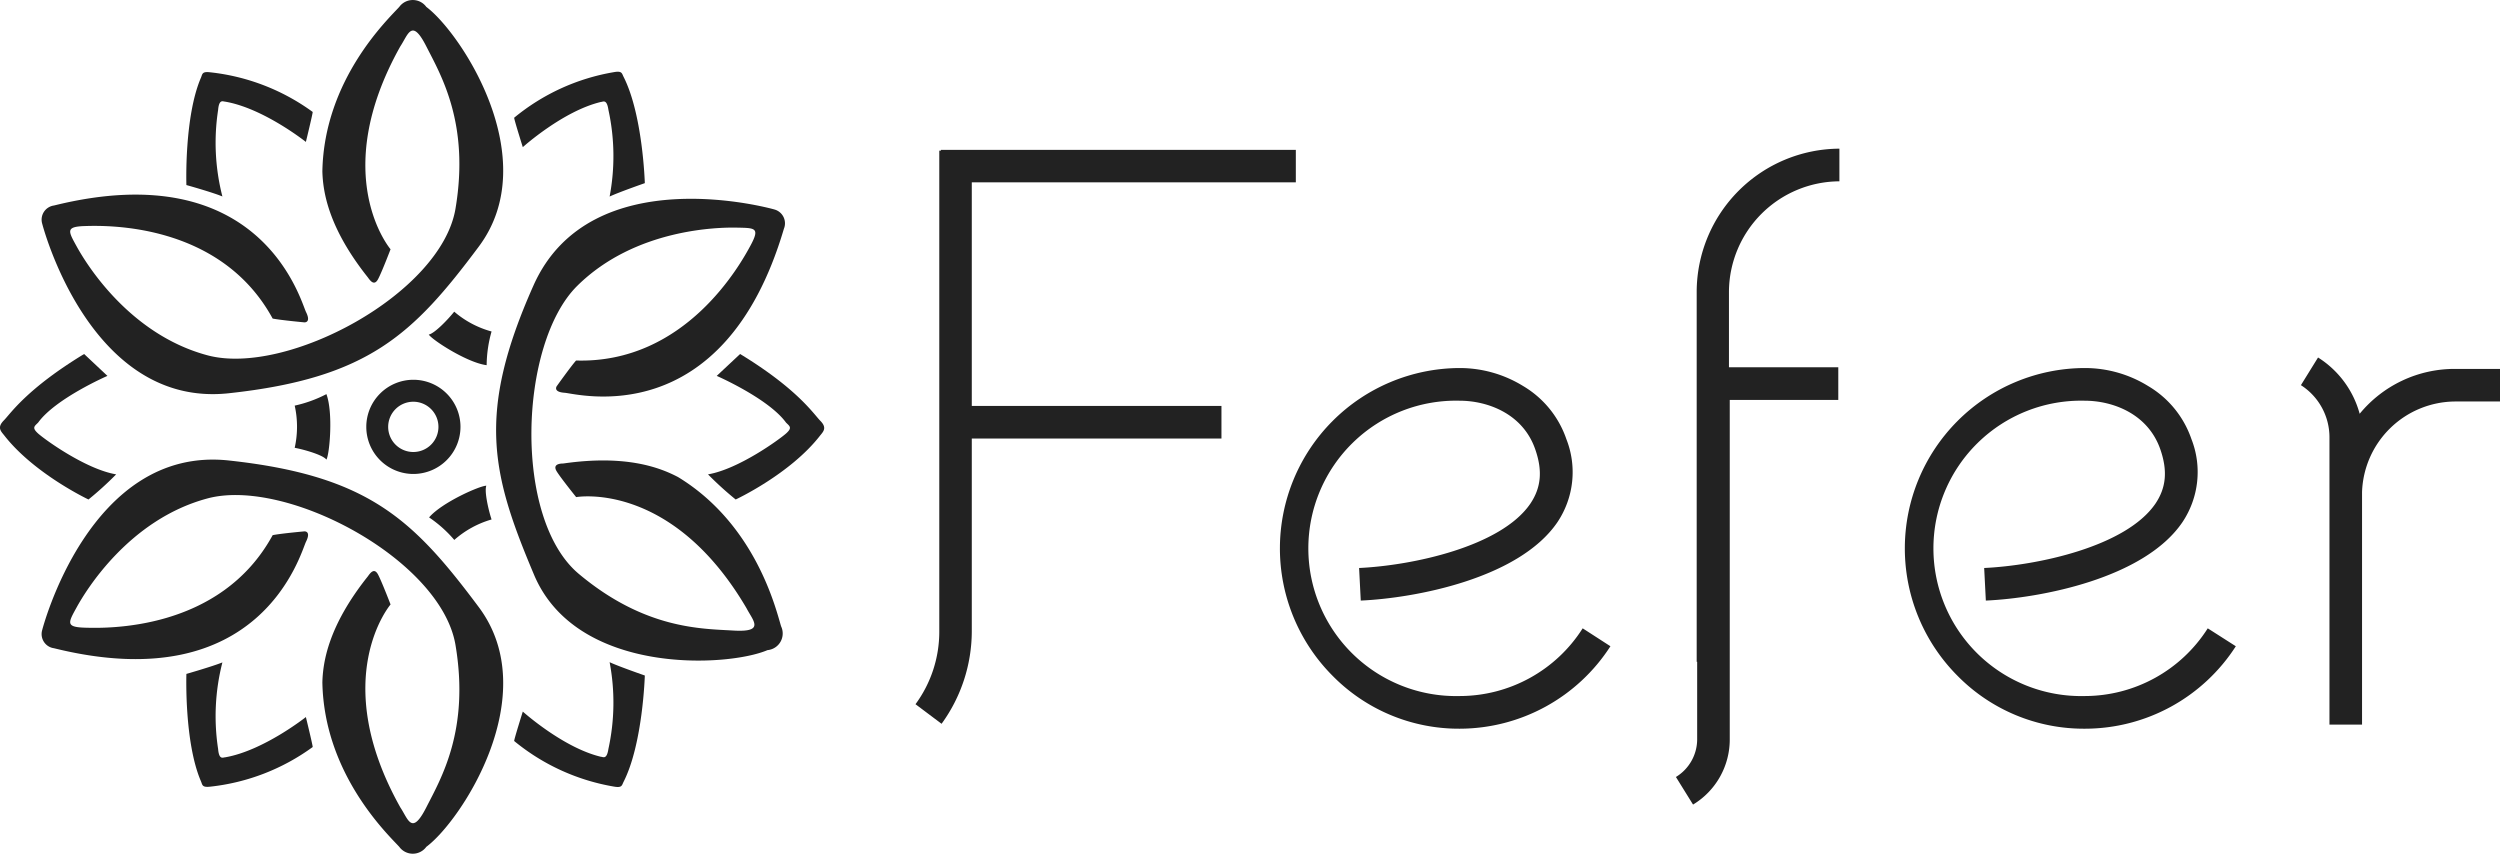 <svg xmlns="http://www.w3.org/2000/svg" viewBox="0 0 315.32 107.68"><defs><style>.cls-1{fill:#222;}</style></defs><title>logo</title><g id="Camada_2" data-name="Camada 2"><g id="Layer_1" data-name="Layer 1"><path class="cls-1" d="M5.31,28.17S11.25,51.51,28.86,49.6s23.27-7.44,31.53-18.5S58.14,4.14,53.77.87a2.11,2.11,0,0,0-3.41,0C49,2.37,40.87,10,40.66,21.62c.07,2.52.71,7.05,5.74,13.37.34.48.82,1.09,1.29.21s1.57-3.76,1.57-3.76-7.91-9.28,1.23-25.59c1-1.5,1.44-3.62,3.28,0s5.49,9.73,3.68,20.47S36.16,47.48,26.19,44.82,10.77,33.08,9.68,31.1s-1.44-2.52,1.09-2.59,17-.48,23.62,11.67c1,.2,4,.48,4,.48s.89.07.21-1.3S33,19.43,6.81,25.92A1.8,1.8,0,0,0,5.31,28.17Z"/><path class="cls-1" d="M5.31,79.51s5.94-23.34,23.55-21.43,23.27,7.44,31.53,18.5-2.25,27-6.62,30.23a2.11,2.11,0,0,1-3.41,0c-1.37-1.5-9.49-9.14-9.7-20.75.07-2.52.71-7.06,5.74-13.37.34-.48.82-1.1,1.29-.21s1.57,3.76,1.57,3.76-7.91,9.28,1.23,25.59c1,1.5,1.44,3.62,3.28,0s5.49-9.73,3.68-20.48S36.16,60.2,26.19,62.86,10.77,74.6,9.68,76.58s-1.44,2.52,1.09,2.59,17,.48,23.62-11.67c1-.21,4-.48,4-.48s.89-.07.21,1.3S33,88.25,6.81,81.76A1.8,1.8,0,0,1,5.31,79.51Z"/><path class="cls-1" d="M97.67,26.42S74.52,19.78,67.29,36,62,59.8,67.36,72.5,91.77,84.16,96.8,82a2.11,2.11,0,0,0,1.72-3c-.6-1.94-3.11-12.81-13-18.83C83.28,59,79,57.31,71.05,58.46c-.58,0-1.35.16-.83,1s2.45,3.24,2.45,3.24,12-2.15,21.48,14c.82,1.59,2.4,3.07-1.65,2.83S81.33,79.36,73,72.38s-7.53-29.06-.2-36.32,17.91-7.4,20.17-7.35,2.91,0,1.69,2.26-8.16,14.91-22,14.5c-.69.78-2.44,3.24-2.44,3.24s-.51.73,1,.83,20,5.22,27.65-20.68A1.81,1.81,0,0,0,97.67,26.42Z"/><path class="cls-1" d="M37.17,51.16a12.22,12.22,0,0,1,0,5.32c1.27.24,3.57.91,4,1.49.4-.69.87-5.91,0-8.26A16.08,16.08,0,0,1,37.17,51.16Z"/><path class="cls-1" d="M62,41.81a12.11,12.11,0,0,1-4.71-2.5c-.8,1-2.47,2.74-3.21,2.89.43.67,4.82,3.54,7.3,3.86A16,16,0,0,1,62,41.81Z"/><path class="cls-1" d="M57.3,68.1A12.18,12.18,0,0,1,62,65.52c-.4-1.22-.93-3.56-.66-4.26-.8,0-5.59,2.1-7.22,4A15.83,15.83,0,0,1,57.3,68.1Z"/><path class="cls-1" d="M10.61,44.65l2.94,2.76S7,50.26,4.81,53.3c-.46.46-.82.64,0,1.38s6,4.5,9.84,5.15A42.21,42.21,0,0,1,11.16,63S4.26,59.74.49,54.86c-.46-.55-.83-1,0-1.84S3.34,49.07,10.61,44.65Z"/><path class="cls-1" d="M93.35,44.65,90.4,47.41s6.53,2.85,8.74,5.89c.46.46.83.64,0,1.38s-6,4.5-9.84,5.15A42.21,42.21,0,0,0,92.79,63s6.9-3.21,10.67-8.09c.46-.55.83-1,0-1.84S100.61,49.07,93.35,44.65Z"/><path class="cls-1" d="M23.51,23.34s-.29-8.63,1.84-13.55c.19-.45.12-.8,1.17-.67a26.85,26.85,0,0,1,12.92,5c0,.25-.86,3.78-.86,3.78s-5.36-4.26-10.19-5.08c-.25,0-.76-.38-.88,1.05a27.27,27.27,0,0,0,.54,10.91C26.81,24.26,23.51,23.34,23.51,23.34Z"/><path class="cls-1" d="M81.33,23.1s-.25-8.63-2.68-13.41c-.22-.43-.18-.78-1.22-.59a26.77,26.77,0,0,0-12.58,5.75c0,.25,1.09,3.71,1.09,3.71S71,14,75.79,12.86c.26,0,.74-.43.95,1a27.33,27.33,0,0,1,.15,10.93C78.09,24.23,81.33,23.1,81.33,23.1Z"/><path class="cls-1" d="M23.51,85s-.29,8.63,1.84,13.55c.19.45.12.79,1.17.67a26.85,26.85,0,0,0,12.92-5c0-.26-.86-3.78-.86-3.78s-5.36,4.25-10.19,5.08c-.25,0-.76.38-.88-1.05a27.32,27.32,0,0,1,.54-10.92C26.81,84.05,23.51,85,23.51,85Z"/><path class="cls-1" d="M81.33,85.2s-.25,8.64-2.68,13.41c-.22.44-.18.79-1.22.6a26.89,26.89,0,0,1-12.58-5.75c0-.25,1.09-3.71,1.09-3.71s5.09,4.57,9.85,5.7c.26,0,.74.42.95-1a27.33,27.33,0,0,0,.15-10.93C78.09,84.08,81.33,85.2,81.33,85.2Z"/><path class="cls-1" d="M52.14,59.78a5.94,5.94,0,1,1,5.94-5.94A5.95,5.95,0,0,1,52.14,59.78Zm0-9.11a3.17,3.17,0,1,0,3.16,3.17A3.17,3.17,0,0,0,52.14,50.67Z"/><path class="cls-1" d="M122.57,23v28.2h31.49v4.11H122.57V79.66a19.9,19.9,0,0,1-3.81,11.63l-3.29-2.47a15.42,15.42,0,0,0,3-9.16V19h.2v-.1h44.77V23Z"/><path class="cls-1" d="M168.06,85.22a22.75,22.75,0,0,1,16.05-38.8,15.25,15.25,0,0,1,8,2.27,12.46,12.46,0,0,1,5.45,6.69,11.34,11.34,0,0,1-1.13,10.49c-4.84,7.1-17.91,9.57-24.8,9.88l-.21-4.11c6.69-.31,17.91-2.68,21.61-8.13,1.34-2,1.55-4.12.62-6.8-1.54-4.52-6-6.17-9.57-6.17a18.63,18.63,0,1,0,0,37.25,18.39,18.39,0,0,0,15.54-8.54l3.5,2.26a22.66,22.66,0,0,1-19,10.4A22.33,22.33,0,0,1,168.06,85.22Z"/><path class="cls-1" d="M218.07,36.75v9.57h13.79v4.12H218.17V93.25a9.59,9.59,0,0,1-4.63,8.23L211.38,98a5.57,5.57,0,0,0,2.68-4.73V83.47H214V36.75a18.1,18.1,0,0,1,18-18v4.12A14,14,0,0,0,218.07,36.75Z"/><path class="cls-1" d="M246.88,85.22a22.75,22.75,0,0,1,16.06-38.8,15.18,15.18,0,0,1,8,2.27,12.44,12.44,0,0,1,5.46,6.69,11.37,11.37,0,0,1-1.14,10.49c-4.83,7.1-17.9,9.57-24.79,9.88l-.21-4.11c6.69-.31,17.9-2.68,21.61-8.13,1.34-2,1.54-4.12.62-6.8-1.55-4.52-6-6.17-9.57-6.17a18.63,18.63,0,1,0,0,37.25,18.4,18.4,0,0,0,15.54-8.54L282,81.51a22.64,22.64,0,0,1-19,10.4A22.35,22.35,0,0,1,246.88,85.22Z"/><path class="cls-1" d="M315.32,46.53v4.11h-5.66a11.82,11.82,0,0,0-11.74,11.43V91.39h-4.11V55.17a7.8,7.8,0,0,0-3.6-6.59l2.16-3.49a12.14,12.14,0,0,1,5.25,7.1,15.49,15.49,0,0,1,12-5.66Z"/></g></g></svg>